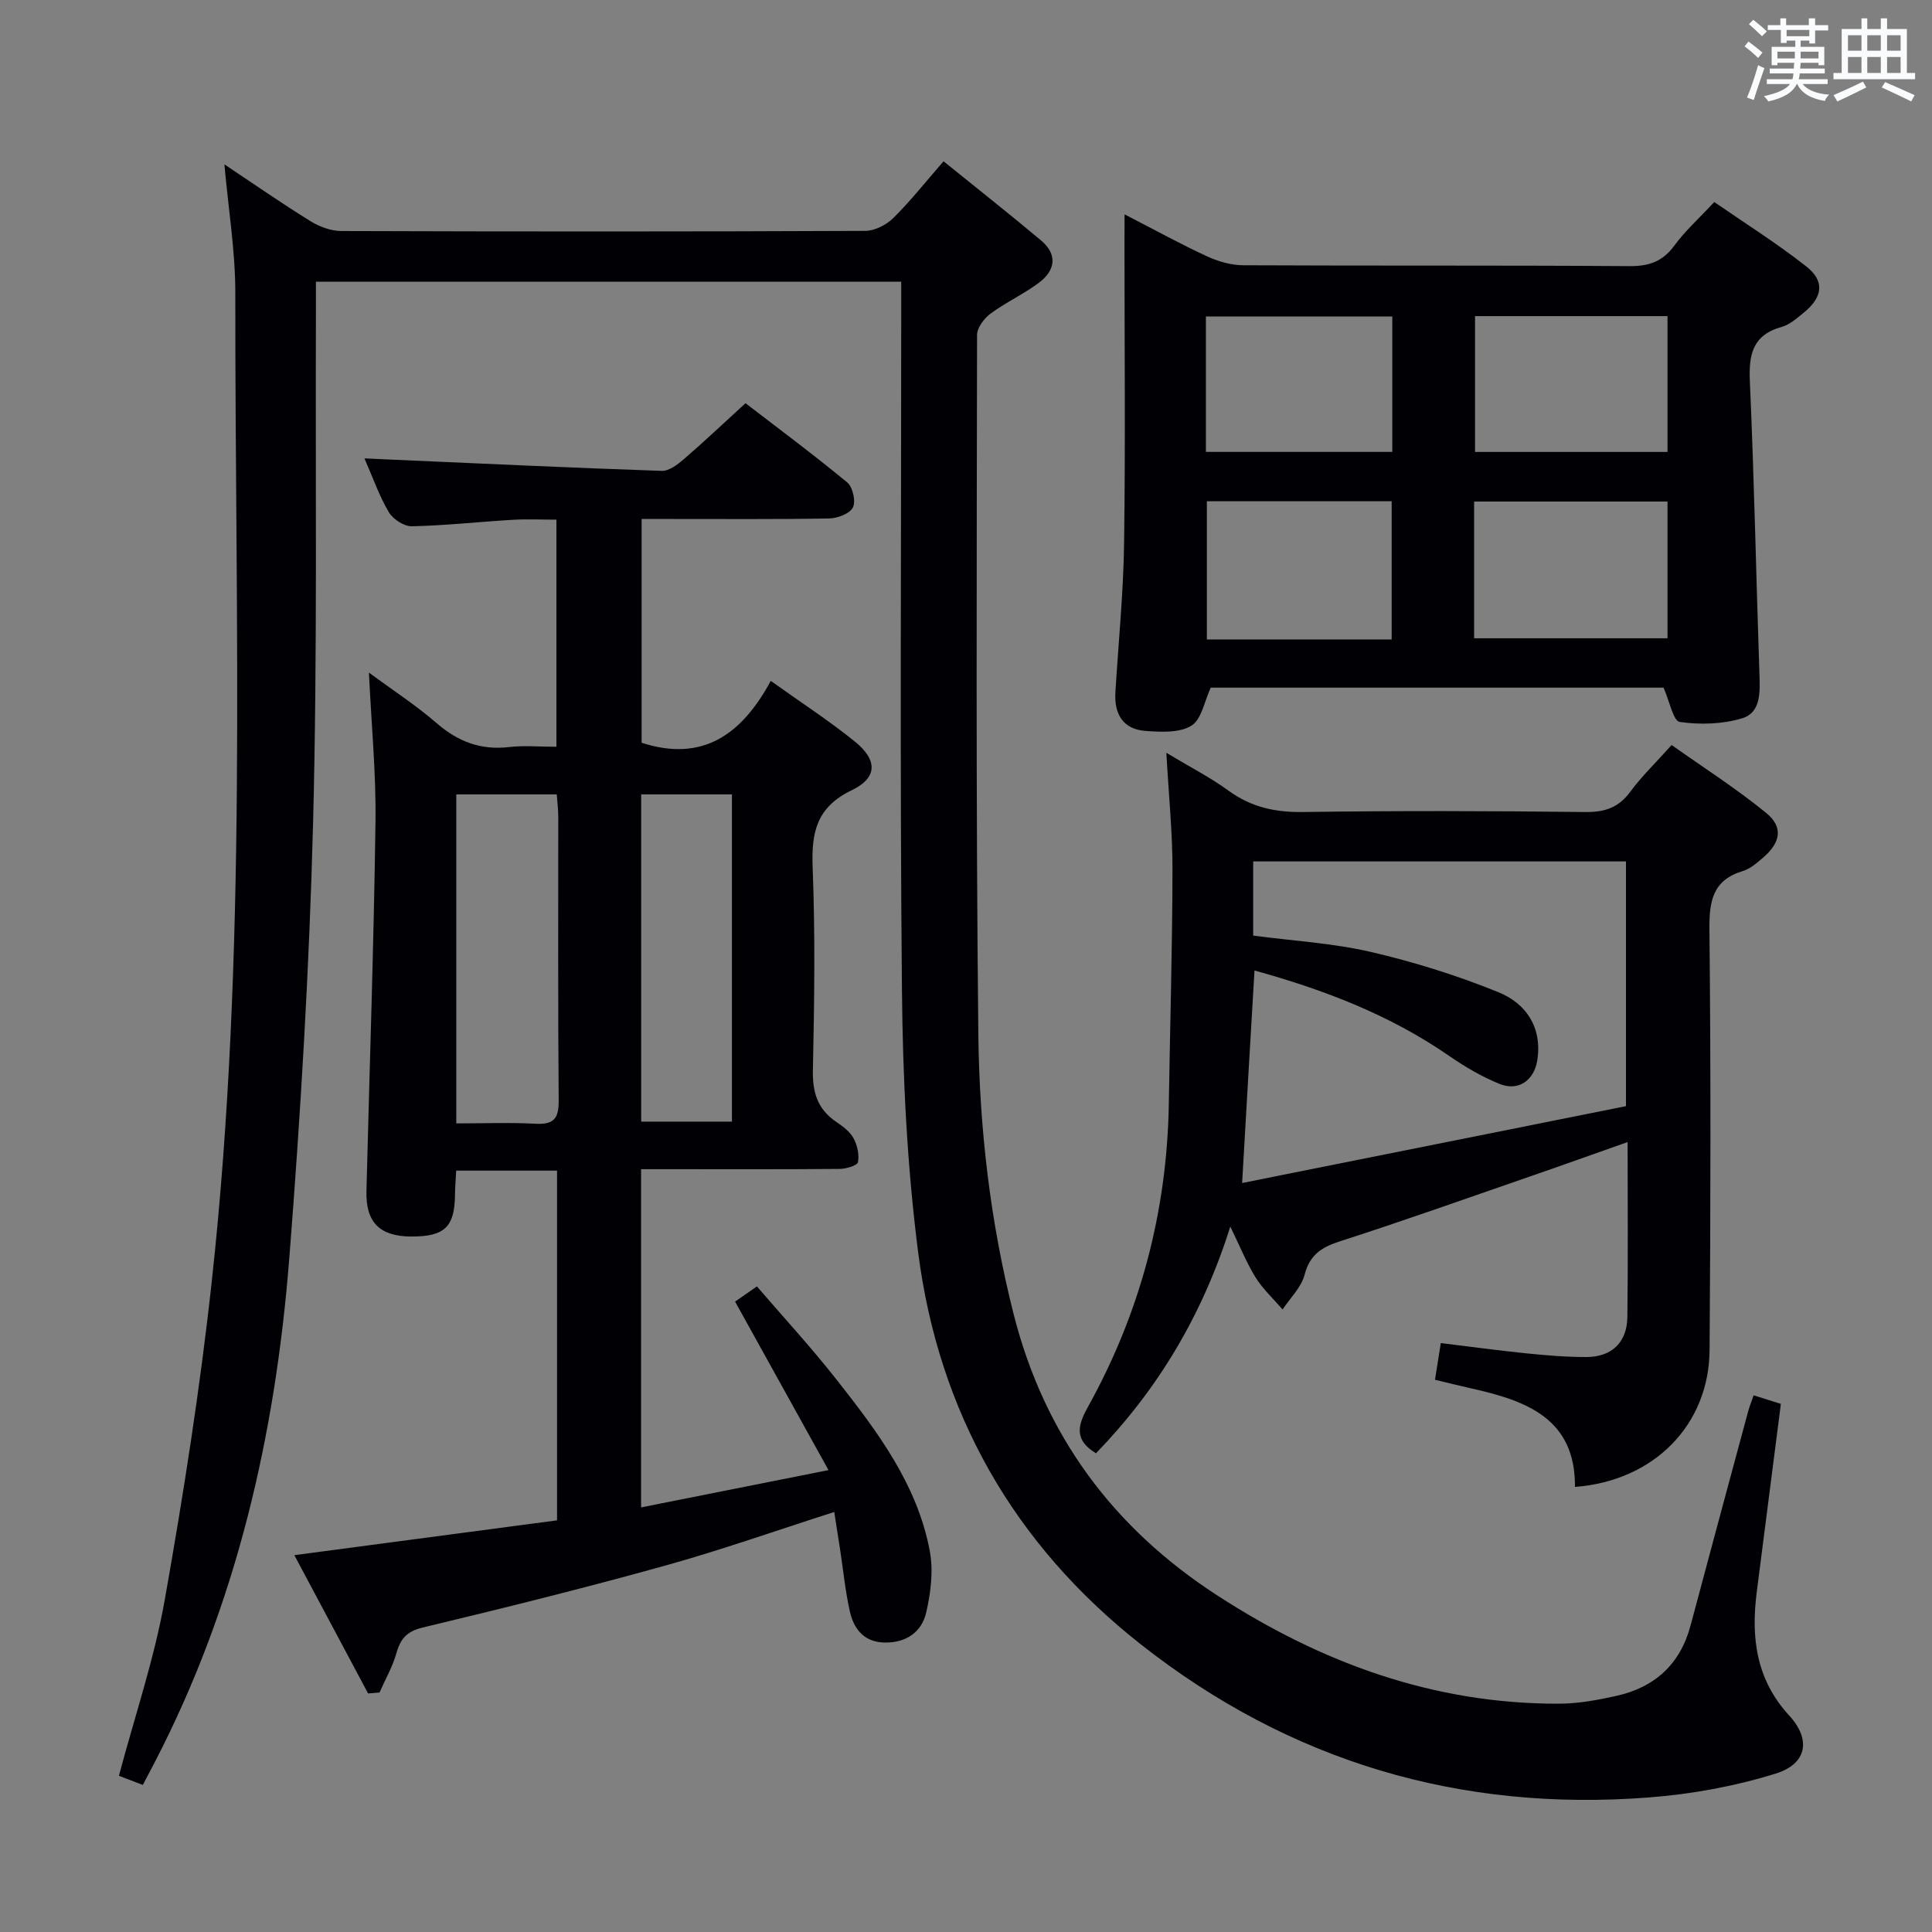 <svg enable-background="new 0 0 400 400" viewBox="0 0 400 400" xmlns="http://www.w3.org/2000/svg"><rect x="0" y="0" width="400" height="400" fill="#808080" stroke="none"/><g fill="#010105"><path d="m186.59 58.32c-40.7 0-80.64 0-121.18 0 0 2.21.01 4.16 0 6.12-.13 35.32.32 70.66-.59 105.96-.78 30.07-2.57 60.15-4.93 90.15-2.86 36.36-10.88 71.54-27.82 104.24-.76 1.47-1.54 2.92-2.5 4.76-1.75-.67-3.36-1.28-4.95-1.89 3.28-12.35 7.32-24.2 9.48-36.38 3.88-21.87 7.33-43.86 9.74-65.94 7.44-68.04 4.8-136.37 4.88-204.61.01-8.76-1.45-17.52-2.26-26.7 6 4 11.81 8.04 17.82 11.76 1.85 1.15 4.24 2.04 6.38 2.04 36.16.12 72.32.13 108.48-.03 1.97-.01 4.38-1.24 5.82-2.67 3.53-3.49 6.63-7.42 10.39-11.74 6.86 5.55 13.59 10.86 20.17 16.37 3.48 2.92 3 6.21-.4 8.76-3.17 2.38-6.86 4.06-10.05 6.42-1.33.98-2.78 2.92-2.78 4.42-.07 48.16-.25 96.32.26 144.47.2 19.59 2.45 39.06 7.3 58.2 6.37 25.12 20.6 44.31 42.21 58.31 21.54 13.96 44.79 22.47 70.72 22.39 3.94-.01 7.94-.74 11.81-1.6 7.96-1.76 13.27-6.52 15.42-14.58 3.93-14.74 7.91-29.47 11.89-44.21.29-1.09.72-2.14 1.17-3.45 1.95.61 3.65 1.15 5.64 1.77-1.68 13.11-3.34 26.06-5 39-1.2 9.41-.12 18.08 6.73 25.53 4.57 4.97 3.7 9.99-2.82 12.02-8.44 2.62-17.38 4.25-26.2 4.93-39.1 3.03-74.38-7.4-105.26-31.72-26.32-20.73-41.81-48.03-46.06-81.1-2.3-17.92-3.19-36.11-3.36-54.2-.45-46.82-.15-93.65-.15-140.48 0-1.94 0-3.91 0-6.32z"/><path d="m159.58 140.97c6.41 4.58 12.14 8.29 17.41 12.56 4.73 3.83 4.72 7.5-.65 10.08-7.28 3.5-8.38 8.73-8.09 15.99.55 13.98.35 27.99.05 41.98-.1 4.61.98 8.05 4.79 10.66 1.36.93 2.85 2.01 3.61 3.39.79 1.44 1.23 3.41.93 4.98-.13.7-2.44 1.39-3.76 1.4-11.83.11-23.66.06-35.49.06-1.79 0-3.58 0-5.65 0v70.02c12.6-2.51 24.87-4.95 38.8-7.72-6.58-11.86-12.72-22.95-19.34-34.89.76-.53 2.23-1.55 4.52-3.14 5.38 6.26 11.19 12.55 16.47 19.27 8.45 10.73 16.75 21.72 19.33 35.56.76 4.07.19 8.62-.76 12.73-.94 4.03-4.19 6.26-8.61 6.17-4.23-.08-6.36-2.78-7.18-6.41-.95-4.19-1.36-8.5-2.01-12.75-.39-2.58-.81-5.16-1.23-7.87-11.96 3.83-23.39 7.87-35.03 11.11-16.61 4.62-33.35 8.78-50.12 12.8-3.31.79-4.63 2.27-5.49 5.3-.8 2.83-2.31 5.46-3.51 8.17-.79.06-1.57.13-2.36.19-4.93-9.24-9.86-18.49-15.27-28.63 18.59-2.46 36.41-4.82 54.39-7.21 0-24.26 0-48.18 0-72.4-7.01 0-13.75 0-20.88 0-.09 1.76-.23 3.37-.25 4.98-.06 6.67-2.13 8.67-9.01 8.66-6.58-.02-9.49-2.92-9.32-9.44.64-25.45 1.52-50.89 1.87-76.34.14-10.09-.85-20.2-1.36-30.98 4.86 3.59 9.7 6.73 14.02 10.47 4.43 3.84 9.16 5.63 15.01 4.95 3.09-.36 6.26-.06 9.79-.06 0-15.7 0-30.94 0-47.02-2.93 0-6-.15-9.05.03-6.97.41-13.92 1.19-20.88 1.34-1.6.04-3.88-1.45-4.75-2.89-1.94-3.23-3.18-6.87-5.07-11.17 2.53.12 4.4.2 6.27.29 18.43.81 36.85 1.67 55.28 2.3 1.51.05 3.29-1.31 4.58-2.42 4.16-3.59 8.15-7.37 12.77-11.59 6.53 5.02 13.94 10.53 21.06 16.4 1.15.95 1.82 3.93 1.17 5.19-.66 1.29-3.19 2.24-4.92 2.27-10.99.2-21.99.1-32.99.11-1.81 0-3.61 0-5.83 0v46.33c12.63 4.09 20.72-1.69 26.74-12.81zm-65.11 23.5v68.12c5.54 0 10.98-.22 16.4.07 3.74.2 4.83-1.03 4.8-4.77-.17-19.62-.07-39.24-.09-58.86 0-1.45-.19-2.91-.31-4.56-7.06 0-13.78 0-20.8 0zm38.28 67.75h18.79c0-22.73 0-45.09 0-67.75-6.34 0-12.4 0-18.79 0z"/><path d="m326.08 307.85c.11-14.19-10.11-17.86-21.41-20.38-2.42-.54-4.82-1.15-7.57-1.8.38-2.43.76-4.8 1.2-7.6 5.94.72 11.79 1.52 17.66 2.12 4.13.42 8.28.77 12.43.77 5.29.01 8.47-3.01 8.54-8.3.15-11.82.05-23.64.05-36.21-7.09 2.5-13.73 4.89-20.4 7.19-13.03 4.51-26.03 9.13-39.16 13.36-3.81 1.23-6.24 2.78-7.32 6.93-.68 2.61-2.98 4.8-4.55 7.18-1.88-2.18-4.06-4.18-5.57-6.59-1.89-3.04-3.23-6.42-5.26-10.57-5.82 18.48-15.07 33.77-27.81 46.94-4.3-2.63-3.99-5.42-1.76-9.43 10.87-19.53 16.48-40.54 16.84-62.93.26-16.14.73-32.29.76-48.43.02-7.62-.77-15.24-1.27-24.25 4.92 2.97 9.11 5.11 12.86 7.84 4.67 3.4 9.61 4.51 15.36 4.43 19.5-.28 39-.23 58.5 0 4.04.05 6.89-.89 9.32-4.18 2.35-3.2 5.26-5.99 8.57-9.69 6.54 4.63 13.36 8.98 19.58 14.06 3.6 2.93 2.99 6.15-.67 9.28-1.26 1.07-2.62 2.28-4.14 2.74-6.32 1.9-7 6.28-6.94 12.19.3 29 .24 58 .03 86.99-.11 15.5-11.5 27.1-27.87 28.34zm-68.91-62.92c26.87-5.38 53.31-10.67 79.47-15.91 0-17.66 0-34.22 0-50.67-25.93 0-51.5 0-77.18 0v15.36c8.28 1.09 16.45 1.55 24.32 3.37 8.98 2.08 17.9 4.87 26.44 8.34 5.67 2.3 9.1 7.2 8.07 14.03-.63 4.19-3.88 6.56-7.81 4.97-3.64-1.48-7.14-3.52-10.38-5.76-12.3-8.52-25.97-13.75-40.37-17.73-.86 14.48-1.67 28.51-2.56 44z"/><path d="m232.83 44.38c6.22 3.2 11.55 6.14 17.07 8.69 2.31 1.07 5 1.84 7.52 1.85 26.65.13 53.31-.01 79.96.18 4.05.03 6.87-.96 9.29-4.27 2.24-3.06 5.13-5.65 8.25-9 6.4 4.42 12.99 8.56 19.06 13.34 3.88 3.05 3.4 6.36-.52 9.55-1.41 1.15-2.91 2.5-4.58 2.96-6 1.67-6.84 5.68-6.59 11.26.9 20.27 1.3 40.55 1.99 60.83.12 3.65.27 7.78-3.6 8.95-4.06 1.22-8.7 1.36-12.91.75-1.34-.19-2.11-4.3-3.35-7.1-30.97 0-62.55 0-93.75 0-1.31 2.79-1.89 6.58-4.01 7.88-2.48 1.52-6.31 1.31-9.5 1.08-4.66-.34-6.5-3.5-6.23-7.99.62-10.28 1.66-20.56 1.8-30.84.29-20.65.08-41.31.08-61.97.02-1.79.02-3.55.02-6.15zm72.37 87.77h40.04c0-9.69 0-18.93 0-28.31-13.54 0-26.72 0-40.04 0zm-17.07.24c0-9.92 0-19.29 0-28.61-13.05 0-25.63 0-38.26 0v28.61zm17.26-66.94v28.12h39.85c0-9.49 0-18.71 0-28.12-13.44 0-26.51 0-39.85 0zm-55.72 28.11h38.59c0-9.46 0-18.67 0-28.03-13 0-25.67 0-38.59 0z"/></g><path d="m361.2 9.6.8-1c.9.7 1.9 1.4 2.9 2.3l-.9 1.1c-1-1-2-1.8-2.8-2.4zm.5 10.6c.9-2.1 1.6-4.3 2.3-6.7.4.2.8.4 1.3.6-.7 2.1-1.5 4.3-2.2 6.6zm.4-15.2.9-.9c1 .8 2 1.6 2.8 2.4l-1 1c-.9-.9-1.8-1.7-2.7-2.5zm12.5-1.2h1.2v1.4h2.7v1.1h-2.7v2.7h-1.2v-.6h-1.8v1.3h4.9v3.8h-1.2v-.5h-3.7c0 .4-.1.9-.1 1.2h5.1v1h-5.2c0 .5-.1.9-.2 1.2h6v1h-5.2c1.1 1.3 2.9 2 5.5 2.2-.4.4-.7.8-.9 1.3-2.9-.5-4.8-1.6-5.7-3.5h-.1c-.8 1.7-2.7 2.9-5.9 3.6-.2-.4-.6-.8-.9-1.1 2.8-.6 4.6-1.4 5.4-2.5h-4.8v-1h5.3c.1-.3.2-.7.2-1.2h-4.9v-1h5c0-.4 0-.8.1-1.2h-3.5v.5h-1.2v-3.8h4.9v-1.3h-1.8v.5h-1.2v-2.7h-2.7v-1h2.6v-1.4h1.2v1.4h4.7v-1.4zm-6.6 8.3h3.6c0-.4 0-.9 0-1.4h-3.6zm1.9-4.6h4.7v-1.3h-4.7zm6.6 3.2h-3.7v1.4h3.7z" fill="#fafbfc"/><path d="m385.3 3.8h1.3v2.2h2.8v-2.2h1.3v2.2h4.1v9.1h1.7v1.3h-16.9v-1.3h1.7v-9.1h4.1v-2.2zm.4 13.1.7 1.2c-1.8.9-3.8 1.9-6 2.9-.2-.4-.5-.8-.8-1.3 2.3-1 4.3-1.9 6.1-2.8zm-3.1-6.4h2.8v-3.2h-2.8zm0 4.6h2.8v-3.3h-2.8zm4-4.6h2.8v-3.2h-2.8zm0 4.6h2.8v-3.3h-2.8zm3.7 1.9c2.1.9 4.1 1.8 6.1 2.7l-.7 1.3c-2.2-1.1-4.2-2-6.1-2.9zm3.2-9.7h-2.8v3.2h2.8zm-2.8 7.8h2.8v-3.3h-2.8z" fill="#fafbfc"/></svg>